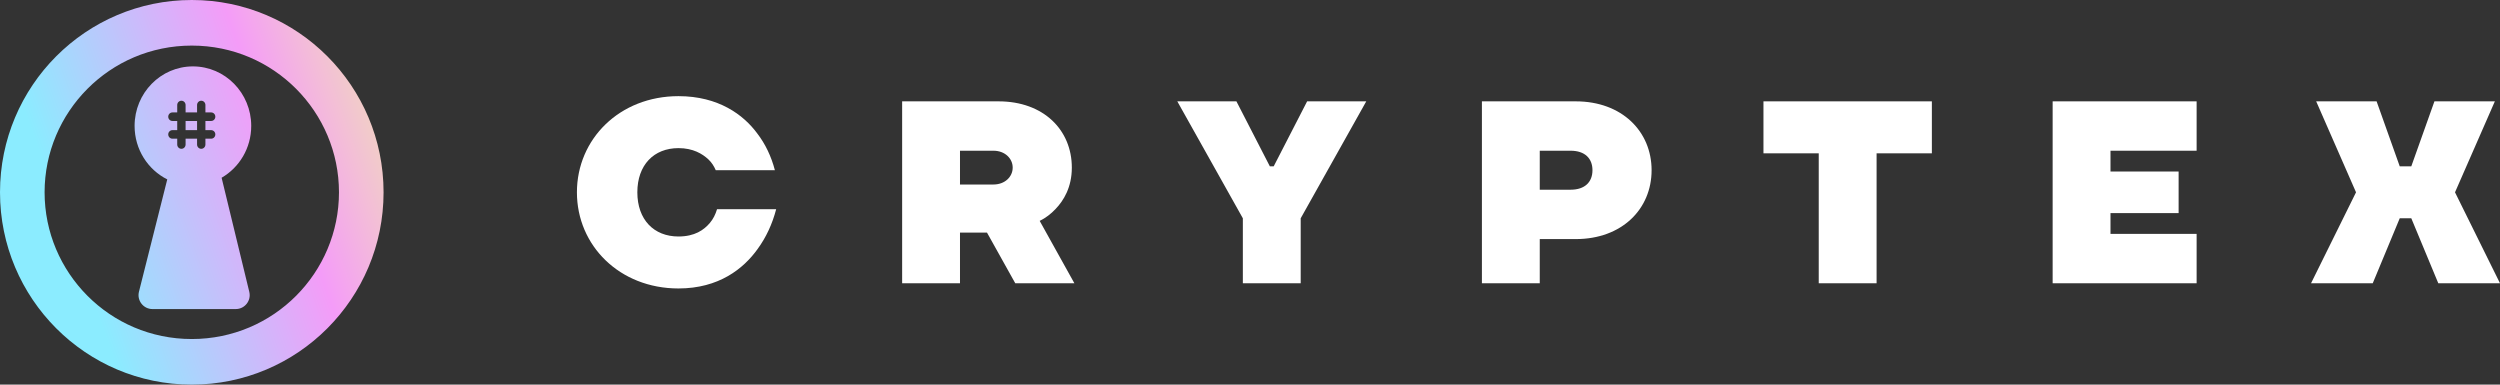 <svg width="208" height="32" viewBox="0 0 208 32" fill="none" xmlns="http://www.w3.org/2000/svg">
<rect x="0" y="0" width="208" height="32" fill="#333333" stroke="none"/>
<path fill-rule="evenodd" clip-rule="evenodd" d="M28.203 16C28.203 22.673 22.788 28.207 15.957 28.207C9.125 28.207 3.71 22.673 3.71 16C3.71 9.327 9.125 3.793 15.957 3.793C22.788 3.793 28.203 9.327 28.203 16ZM31.913 16C31.913 24.837 24.769 32 15.957 32C7.144 32 0 24.837 0 16C0 7.163 7.144 0 15.957 0C24.769 0 31.913 7.163 31.913 16ZM18.438 14.788C19.91 13.938 20.902 12.325 20.902 10.476C20.902 7.741 18.73 5.524 16.05 5.524C13.37 5.524 11.198 7.741 11.198 10.476C11.198 12.43 12.306 14.119 13.916 14.925L11.561 24.272C11.377 25.004 11.93 25.714 12.685 25.714H19.615C20.366 25.714 20.919 25.011 20.741 24.282L18.438 14.788ZM16.743 12.381C16.551 12.381 16.396 12.222 16.396 12.025V11.539H15.441V12.025C15.441 12.222 15.285 12.381 15.093 12.381C14.901 12.381 14.745 12.222 14.745 12.025V11.539H14.345C14.153 11.539 13.997 11.38 13.997 11.183C13.997 10.987 14.153 10.828 14.345 10.828H14.745V10.065H14.345C14.153 10.065 13.997 9.906 13.997 9.71C13.997 9.513 14.153 9.354 14.345 9.354H14.745V8.737C14.745 8.54 14.901 8.381 15.093 8.381C15.285 8.381 15.441 8.54 15.441 8.737V9.354H16.396V8.737C16.396 8.54 16.551 8.381 16.743 8.381C16.936 8.381 17.091 8.54 17.091 8.737V9.354H17.569C17.761 9.354 17.916 9.513 17.916 9.71C17.916 9.906 17.761 10.065 17.569 10.065H17.091V10.828H17.569C17.761 10.828 17.916 10.987 17.916 11.183C17.916 11.38 17.761 11.539 17.569 11.539H17.091V12.025C17.091 12.222 16.936 12.381 16.743 12.381ZM15.441 10.065V10.828H16.396V10.065L15.441 10.065Z" fill="url(#paint0_linear_602_731)"/>
<path d="M48 16C48 20.432 51.551 24 56.449 24C59.807 24 61.861 22.357 63.037 20.713C63.743 19.741 64.257 18.638 64.578 17.405H59.658C59.529 17.838 59.337 18.227 59.059 18.551C58.567 19.135 57.797 19.676 56.449 19.676C54.396 19.676 53.027 18.27 53.027 16C53.027 13.73 54.396 12.324 56.449 12.324C57.668 12.324 58.438 12.8 58.931 13.254C59.209 13.514 59.401 13.816 59.551 14.162H64.471C64.171 13.016 63.679 11.978 62.995 11.092C61.861 9.557 59.786 8 56.449 8C51.551 8 48 11.568 48 16Z" fill="white"/>
<path d="M75.058 23.568H79.871V19.351H82.117L84.47 23.568H89.389L86.502 18.378C86.994 18.14 87.443 17.795 87.828 17.384C88.491 16.692 89.176 15.589 89.176 13.946C89.176 10.811 86.823 8.432 83.079 8.432H75.058V23.568ZM79.871 15.351V12.54H82.652C83.614 12.54 84.256 13.189 84.256 13.946C84.256 14.703 83.614 15.351 82.652 15.351H79.871Z" fill="white"/>
<path d="M97.951 8.432L103.405 18.162V23.568H108.218V18.162L113.673 8.432H108.753L105.972 13.838H105.651L102.87 8.432H97.951Z" fill="white"/>
<path d="M123.295 23.568H128.108V19.892H131.102C134.953 19.892 137.413 17.384 137.413 14.162C137.413 10.941 134.953 8.432 131.102 8.432H123.295V23.568ZM128.108 15.784V12.54H130.675C131.872 12.54 132.493 13.189 132.493 14.162C132.493 15.135 131.872 15.784 130.675 15.784H128.108Z" fill="white"/>
<path d="M146.72 12.757H151.319V23.568H156.132V12.757H160.731V8.432H146.72V12.757Z" fill="white"/>
<path d="M170.78 23.568H182.759V19.459H175.593V17.73H181.261V14.27H175.593V12.54H182.759V8.432H170.78V23.568Z" fill="white"/>
<path d="M192.278 23.568H197.412L199.658 18.162H200.62L202.866 23.568H208L204.257 16L207.572 8.432H202.545L200.62 13.838H199.658L197.733 8.432H192.706L196.021 16L192.278 23.568Z" fill="white"/>
<defs>
<linearGradient id="paint0_linear_602_731" x1="1.252" y1="32" x2="42.304" y2="17.241" gradientUnits="userSpaceOnUse">
<stop offset="0.193" stop-color="#8BECFF"/>
<stop offset="0.62" stop-color="#F49CF8"/>
<stop offset="1" stop-color="#F0FE98"/>
</linearGradient>
</defs>
</svg>
